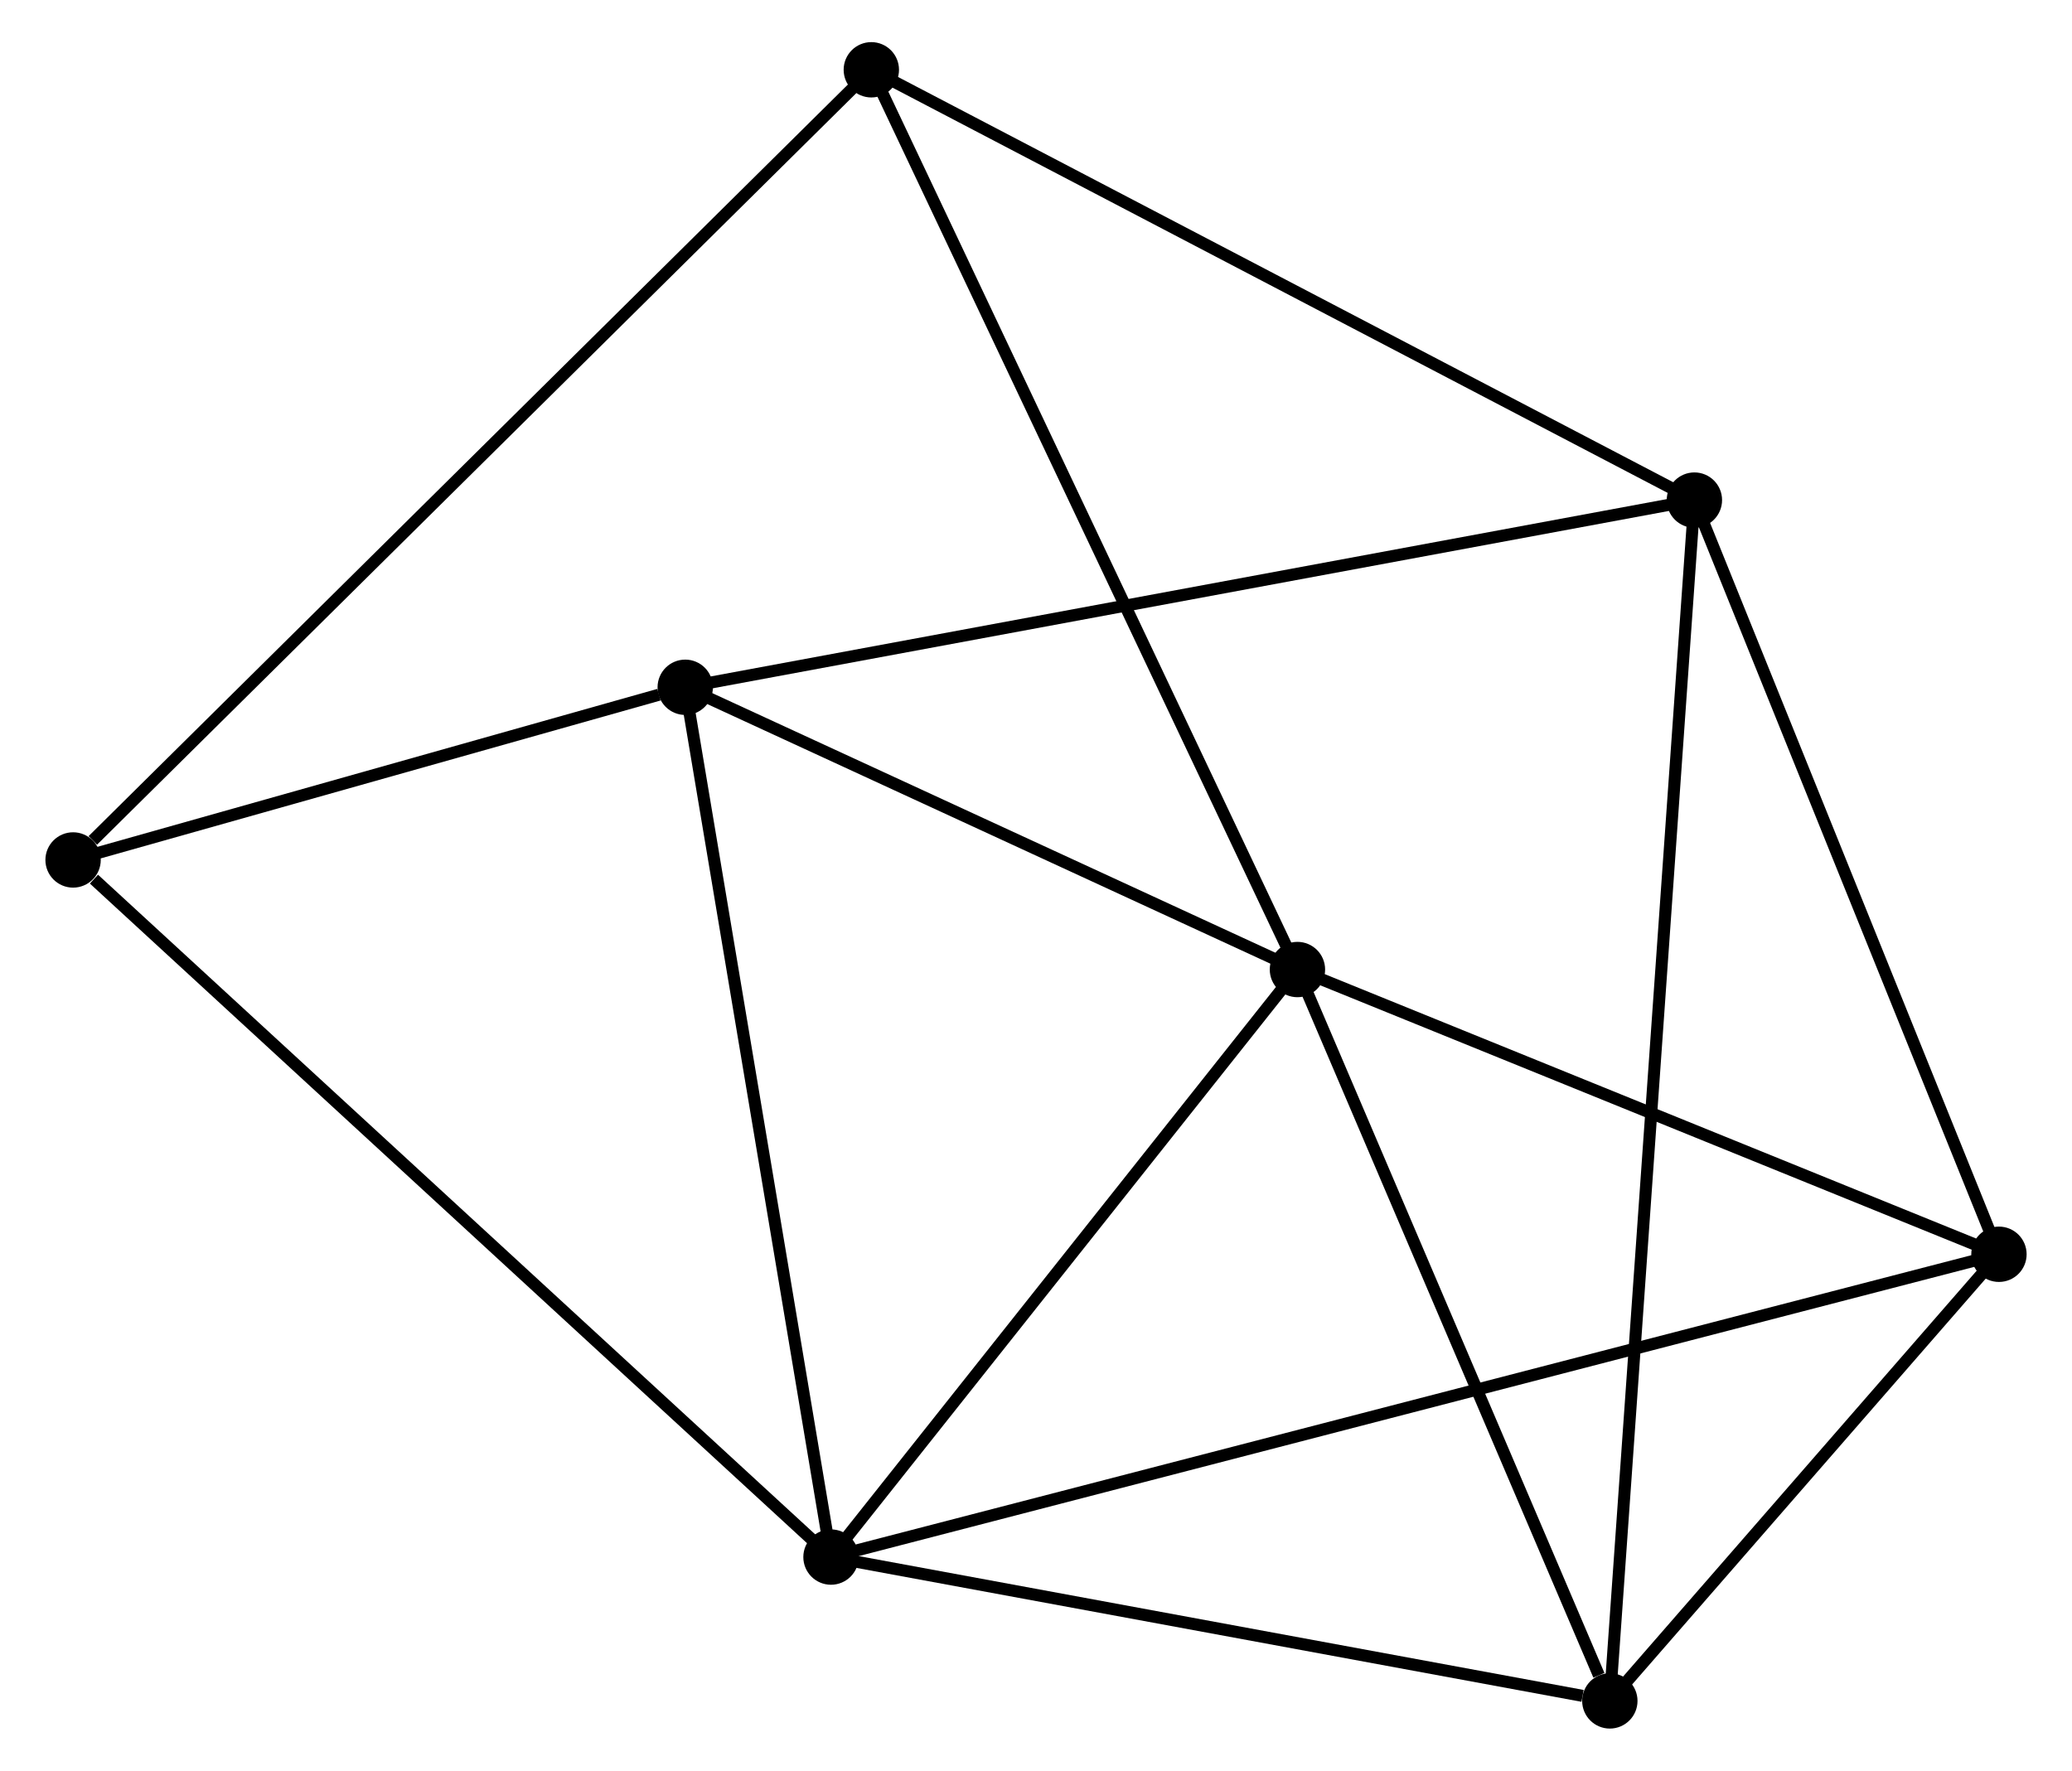 <?xml version="1.0" encoding="UTF-8" standalone="no"?>
<!DOCTYPE svg PUBLIC "-//W3C//DTD SVG 1.1//EN"
 "http://www.w3.org/Graphics/SVG/1.1/DTD/svg11.dtd">
<!-- Generated by graphviz version 2.36.0 (20140111.2315)
 -->
<!-- Title: %3 Pages: 1 -->
<svg width="172pt" height="147pt"
 viewBox="0.00 0.00 171.64 147.16" xmlns="http://www.w3.org/2000/svg" xmlns:xlink="http://www.w3.org/1999/xlink">
<g id="graph0" class="graph" transform="scale(1 1) rotate(0) translate(4 143.16)">
<title>%3</title>
<!-- 0 -->
<g id="node1" class="node"><title>0</title>
<ellipse fill="black" stroke="black" cx="103.546" cy="-62.583" rx="1.8" ry="1.8"/>
</g>
<!-- 1 -->
<g id="node2" class="node"><title>1</title>
<ellipse fill="black" stroke="black" cx="64.784" cy="-13.753" rx="1.8" ry="1.8"/>
</g>
<!-- 0&#45;&#45;1 -->
<g id="edge1" class="edge"><title>0&#45;&#45;1</title>
<path fill="none" stroke="black" d="M102.257,-60.958C96.372,-53.544 72.096,-22.963 66.119,-15.434"/>
</g>
<!-- 3 -->
<g id="node3" class="node"><title>3</title>
<ellipse fill="black" stroke="black" cx="129.507" cy="-1.8" rx="1.8" ry="1.8"/>
</g>
<!-- 0&#45;&#45;3 -->
<g id="edge2" class="edge"><title>0&#45;&#45;3</title>
<path fill="none" stroke="black" d="M104.295,-60.829C108.02,-52.109 124.529,-13.455 128.598,-3.928"/>
</g>
<!-- 4 -->
<g id="node4" class="node"><title>4</title>
<ellipse fill="black" stroke="black" cx="52.671" cy="-86.041" rx="1.8" ry="1.8"/>
</g>
<!-- 0&#45;&#45;4 -->
<g id="edge3" class="edge"><title>0&#45;&#45;4</title>
<path fill="none" stroke="black" d="M101.854,-63.363C94.129,-66.925 62.267,-81.616 54.422,-85.234"/>
</g>
<!-- 5 -->
<g id="node5" class="node"><title>5</title>
<ellipse fill="black" stroke="black" cx="161.843" cy="-38.919" rx="1.8" ry="1.8"/>
</g>
<!-- 0&#45;&#45;5 -->
<g id="edge4" class="edge"><title>0&#45;&#45;5</title>
<path fill="none" stroke="black" d="M105.486,-61.795C114.337,-58.203 150.847,-43.383 159.836,-39.734"/>
</g>
<!-- 7 -->
<g id="node6" class="node"><title>7</title>
<ellipse fill="black" stroke="black" cx="68.135" cy="-137.36" rx="1.8" ry="1.8"/>
</g>
<!-- 0&#45;&#45;7 -->
<g id="edge5" class="edge"><title>0&#45;&#45;7</title>
<path fill="none" stroke="black" d="M102.671,-64.431C97.772,-74.777 73.799,-125.4 68.98,-135.576"/>
</g>
<!-- 1&#45;&#45;3 -->
<g id="edge6" class="edge"><title>1&#45;&#45;3</title>
<path fill="none" stroke="black" d="M66.652,-13.408C75.937,-11.694 117.096,-4.092 127.241,-2.218"/>
</g>
<!-- 1&#45;&#45;4 -->
<g id="edge7" class="edge"><title>1&#45;&#45;4</title>
<path fill="none" stroke="black" d="M64.485,-15.54C62.824,-25.454 54.75,-73.631 53.004,-84.051"/>
</g>
<!-- 1&#45;&#45;5 -->
<g id="edge8" class="edge"><title>1&#45;&#45;5</title>
<path fill="none" stroke="black" d="M66.812,-14.279C79.443,-17.554 147.228,-35.13 159.827,-38.397"/>
</g>
<!-- 6 -->
<g id="node7" class="node"><title>6</title>
<ellipse fill="black" stroke="black" cx="1.8" cy="-71.69" rx="1.8" ry="1.8"/>
</g>
<!-- 1&#45;&#45;6 -->
<g id="edge9" class="edge"><title>1&#45;&#45;6</title>
<path fill="none" stroke="black" d="M63.227,-15.185C54.589,-23.131 12.613,-61.744 3.534,-70.096"/>
</g>
<!-- 3&#45;&#45;5 -->
<g id="edge14" class="edge"><title>3&#45;&#45;5</title>
<path fill="none" stroke="black" d="M130.896,-3.395C136.215,-9.501 155.247,-31.348 160.495,-37.371"/>
</g>
<!-- 4&#45;&#45;6 -->
<g id="edge15" class="edge"><title>4&#45;&#45;6</title>
<path fill="none" stroke="black" d="M50.485,-85.424C42.117,-83.064 12.176,-74.618 3.921,-72.289"/>
</g>
<!-- 6&#45;&#45;7 -->
<g id="edge16" class="edge"><title>6&#45;&#45;7</title>
<path fill="none" stroke="black" d="M3.44,-73.314C12.697,-82.478 58.309,-127.632 66.78,-136.018"/>
</g>
<!-- 2 -->
<g id="node8" class="node"><title>2</title>
<ellipse fill="black" stroke="black" cx="136.534" cy="-101.598" rx="1.8" ry="1.8"/>
</g>
<!-- 2&#45;&#45;3 -->
<g id="edge10" class="edge"><title>2&#45;&#45;3</title>
<path fill="none" stroke="black" d="M136.387,-99.513C135.473,-86.525 130.565,-16.827 129.653,-3.873"/>
</g>
<!-- 2&#45;&#45;4 -->
<g id="edge11" class="edge"><title>2&#45;&#45;4</title>
<path fill="none" stroke="black" d="M134.461,-101.213C122.858,-99.061 66.084,-88.529 54.671,-86.412"/>
</g>
<!-- 2&#45;&#45;5 -->
<g id="edge12" class="edge"><title>2&#45;&#45;5</title>
<path fill="none" stroke="black" d="M137.264,-99.789C140.96,-90.637 157.569,-49.504 161.158,-40.616"/>
</g>
<!-- 2&#45;&#45;7 -->
<g id="edge13" class="edge"><title>2&#45;&#45;7</title>
<path fill="none" stroke="black" d="M134.843,-102.482C125.462,-107.386 79.878,-131.22 70.018,-136.375"/>
</g>
</g>
</svg>
